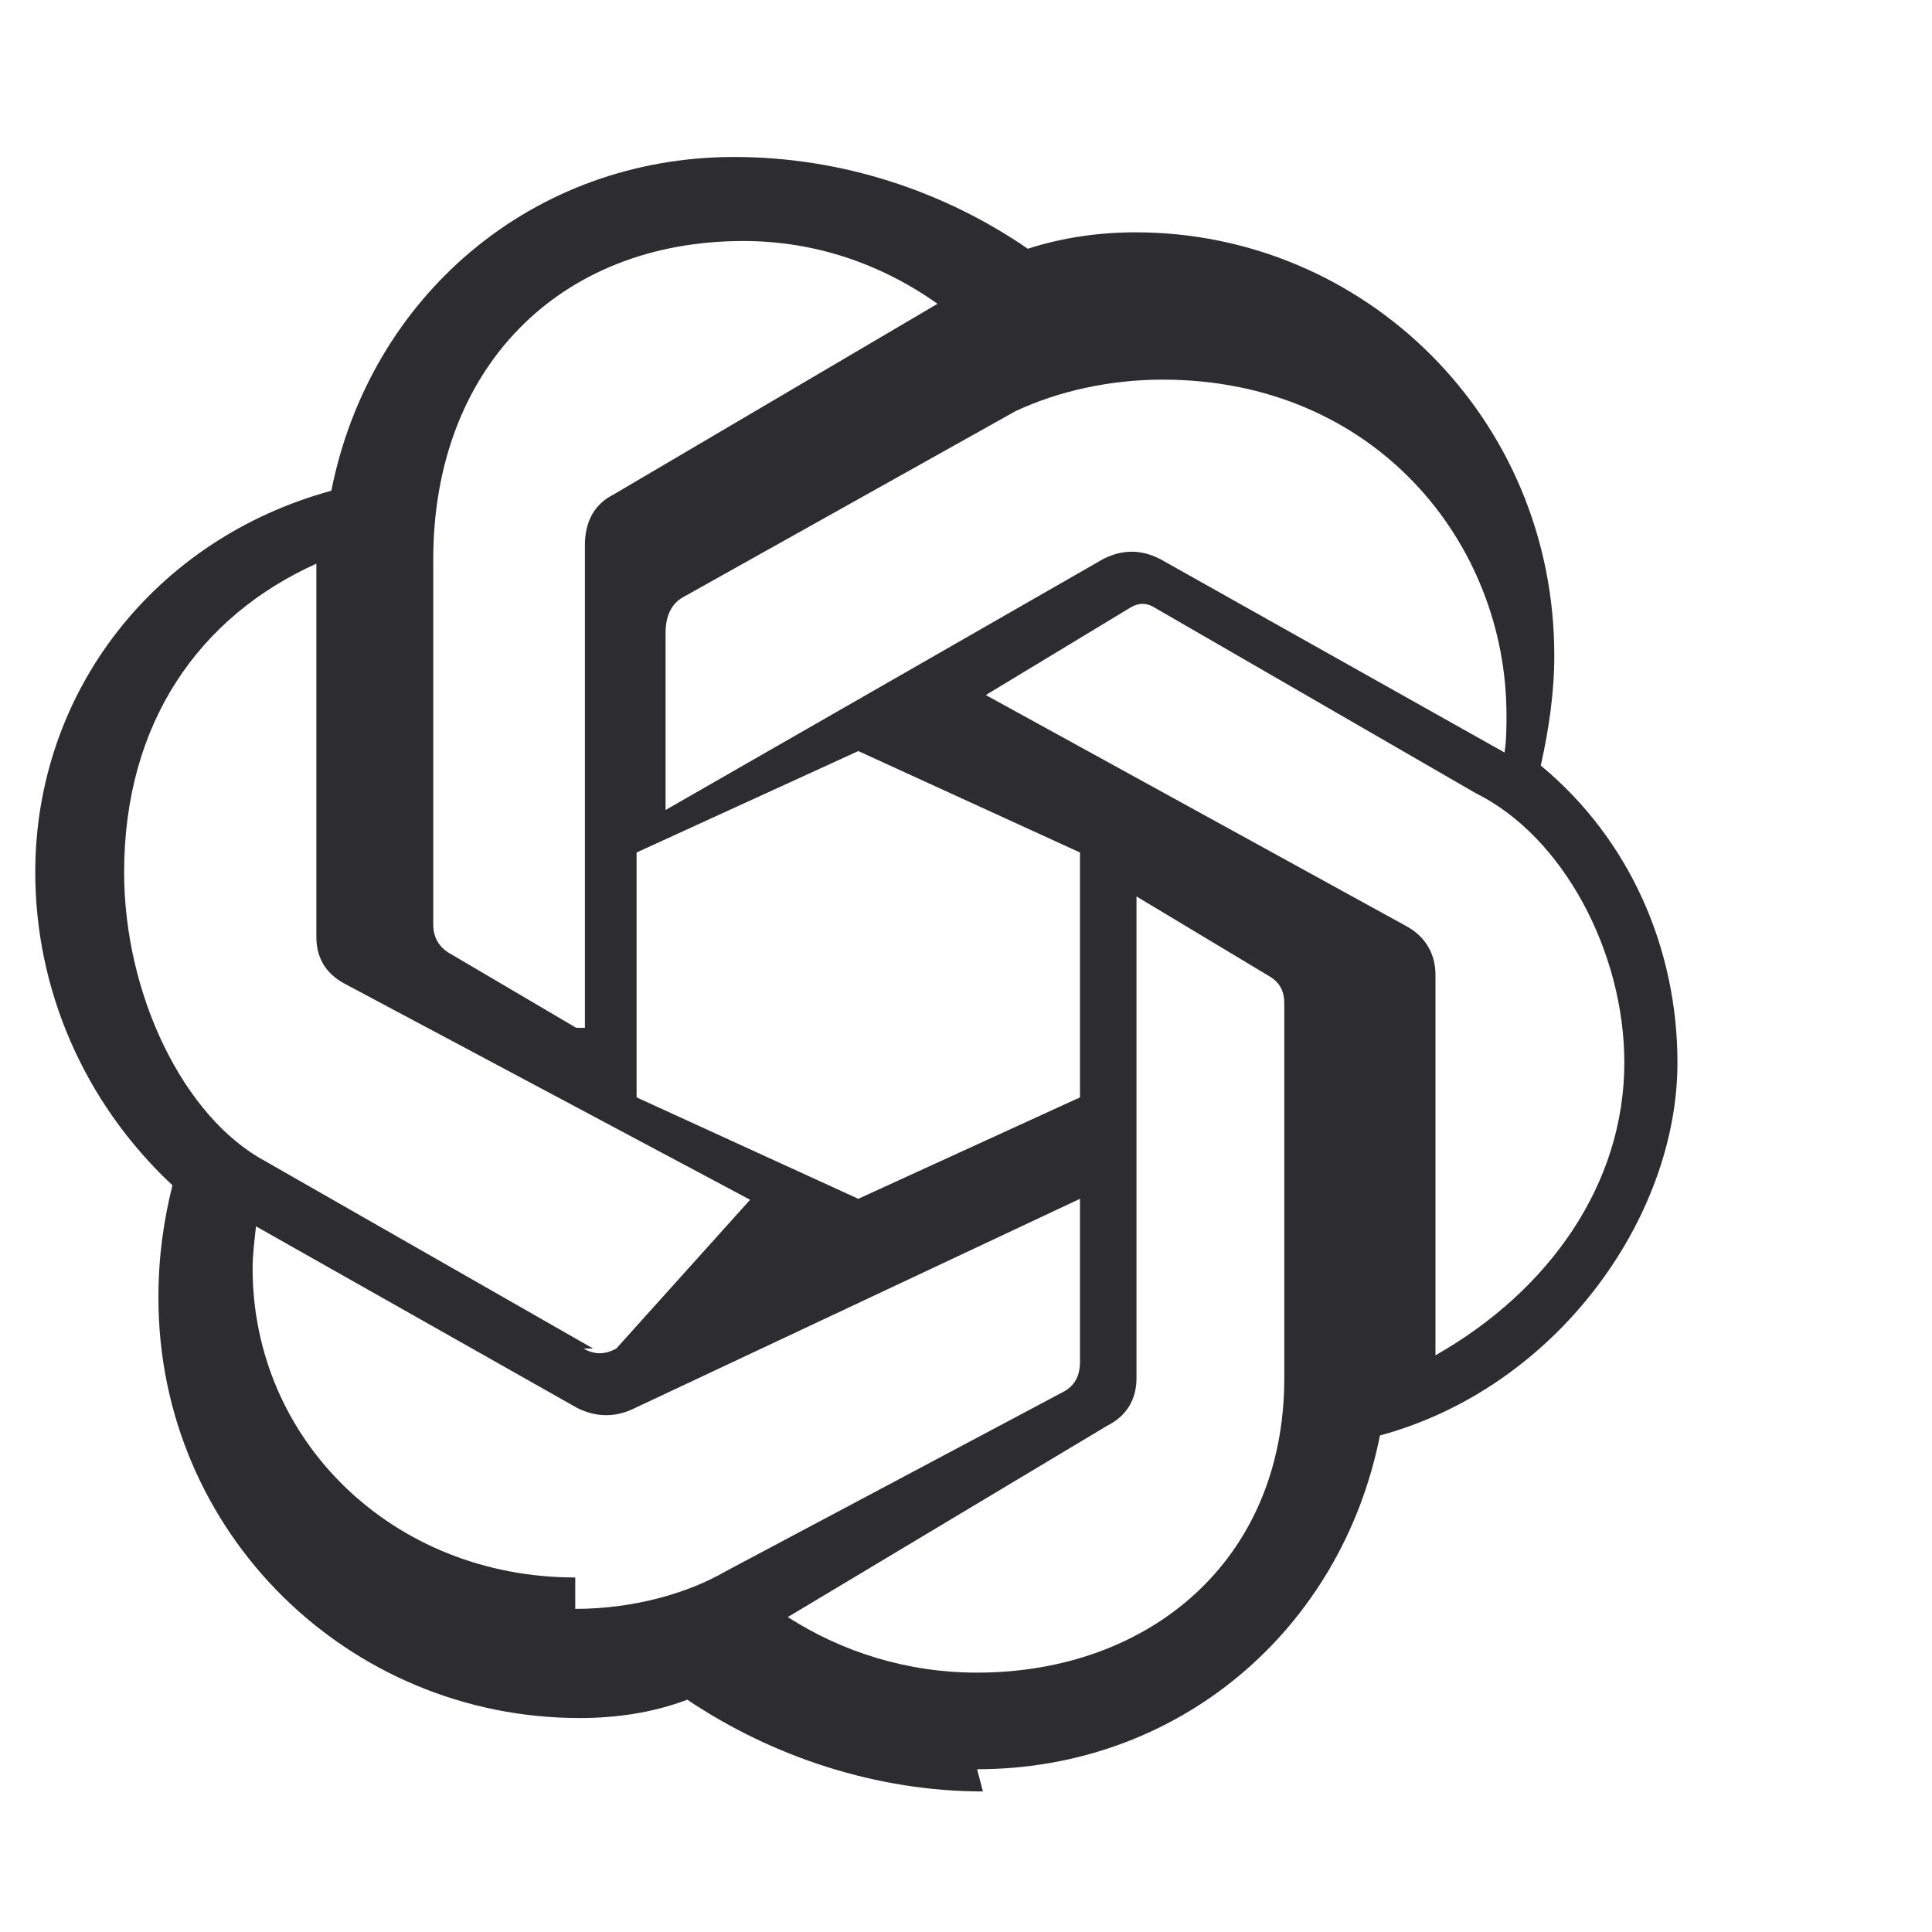 <svg width="20" height="20" viewBox="0 0 20 20" fill="none" xmlns="http://www.w3.org/2000/svg">
<path d="M6.89 8.385V6.55C6.89 6.385 6.945 6.25 7.075 6.18L10.515 4.255C10.955 4.05 11.485 3.93 12.035 3.93C14.24 3.93 15.595 5.625 15.595 7.4C15.595 7.52 15.595 7.655 15.575 7.79L12.015 5.79C11.815 5.685 11.615 5.685 11.415 5.79L6.89 8.385ZM14.86 14.03V10.095C14.86 9.86 14.745 9.685 14.545 9.58L10.205 7.195L11.685 6.3C11.785 6.235 11.87 6.235 11.97 6.3L15.275 8.21C16.185 8.66 16.815 9.86 16.815 11C16.815 12.255 16.04 13.36 14.86 14.03ZM5.965 10.64L4.64 9.86C4.54 9.795 4.485 9.7 4.485 9.57V5.79C4.485 3.815 5.785 2.495 7.695 2.495C8.435 2.495 9.12 2.73 9.705 3.145L6.35 5.12C6.15 5.22 6.055 5.405 6.055 5.64V10.64ZM8.885 12.41L6.59 11.36V8.825L8.885 7.775L11.18 8.825V11.36L8.885 12.41ZM10.115 17.315C9.395 17.315 8.725 17.105 8.155 16.74L11.46 14.76C11.66 14.66 11.765 14.49 11.765 14.265V9.28L13.155 10.115C13.255 10.18 13.295 10.27 13.295 10.385V14.265C13.295 16.165 11.885 17.315 10.115 17.315ZM6.14 13.96L2.745 12.02C1.9 11.565 1.285 10.295 1.285 9.03C1.285 7.48 2.065 6.38 3.275 5.835V9.7C3.275 9.935 3.39 10.095 3.59 10.195L7.765 12.42L6.38 13.96C6.26 14.025 6.155 14.025 6.04 13.96H6.14ZM5.955 16.33C4.065 16.33 2.615 14.91 2.615 13.13C2.615 12.985 2.635 12.84 2.65 12.695L5.975 14.575C6.175 14.675 6.375 14.675 6.575 14.575L11.18 12.41V14.095C11.18 14.245 11.125 14.35 10.995 14.415L7.505 16.27C7.125 16.49 6.565 16.655 5.955 16.655V16.33ZM10.115 18.315C12.2 18.315 13.885 16.875 14.285 14.86C16.115 14.365 17.365 12.605 17.365 11C17.365 9.825 16.875 8.69 15.95 7.925C16.035 7.545 16.09 7.165 16.09 6.785C16.09 4.32 14.12 2.405 11.755 2.405C11.375 2.405 10.995 2.46 10.64 2.575C9.775 1.98 8.715 1.625 7.6 1.625C5.515 1.625 3.83 3.065 3.43 5.08C1.6 5.58 0.365 7.165 0.365 9.03C0.365 10.23 0.86 11.405 1.785 12.27C1.695 12.635 1.64 13 1.64 13.435C1.64 15.87 3.61 17.785 6.0 17.785C6.38 17.785 6.76 17.73 7.115 17.595C8.0 18.19 9.08 18.545 10.175 18.545L10.115 18.315Z" fill="#2D2D31"/>
</svg>
